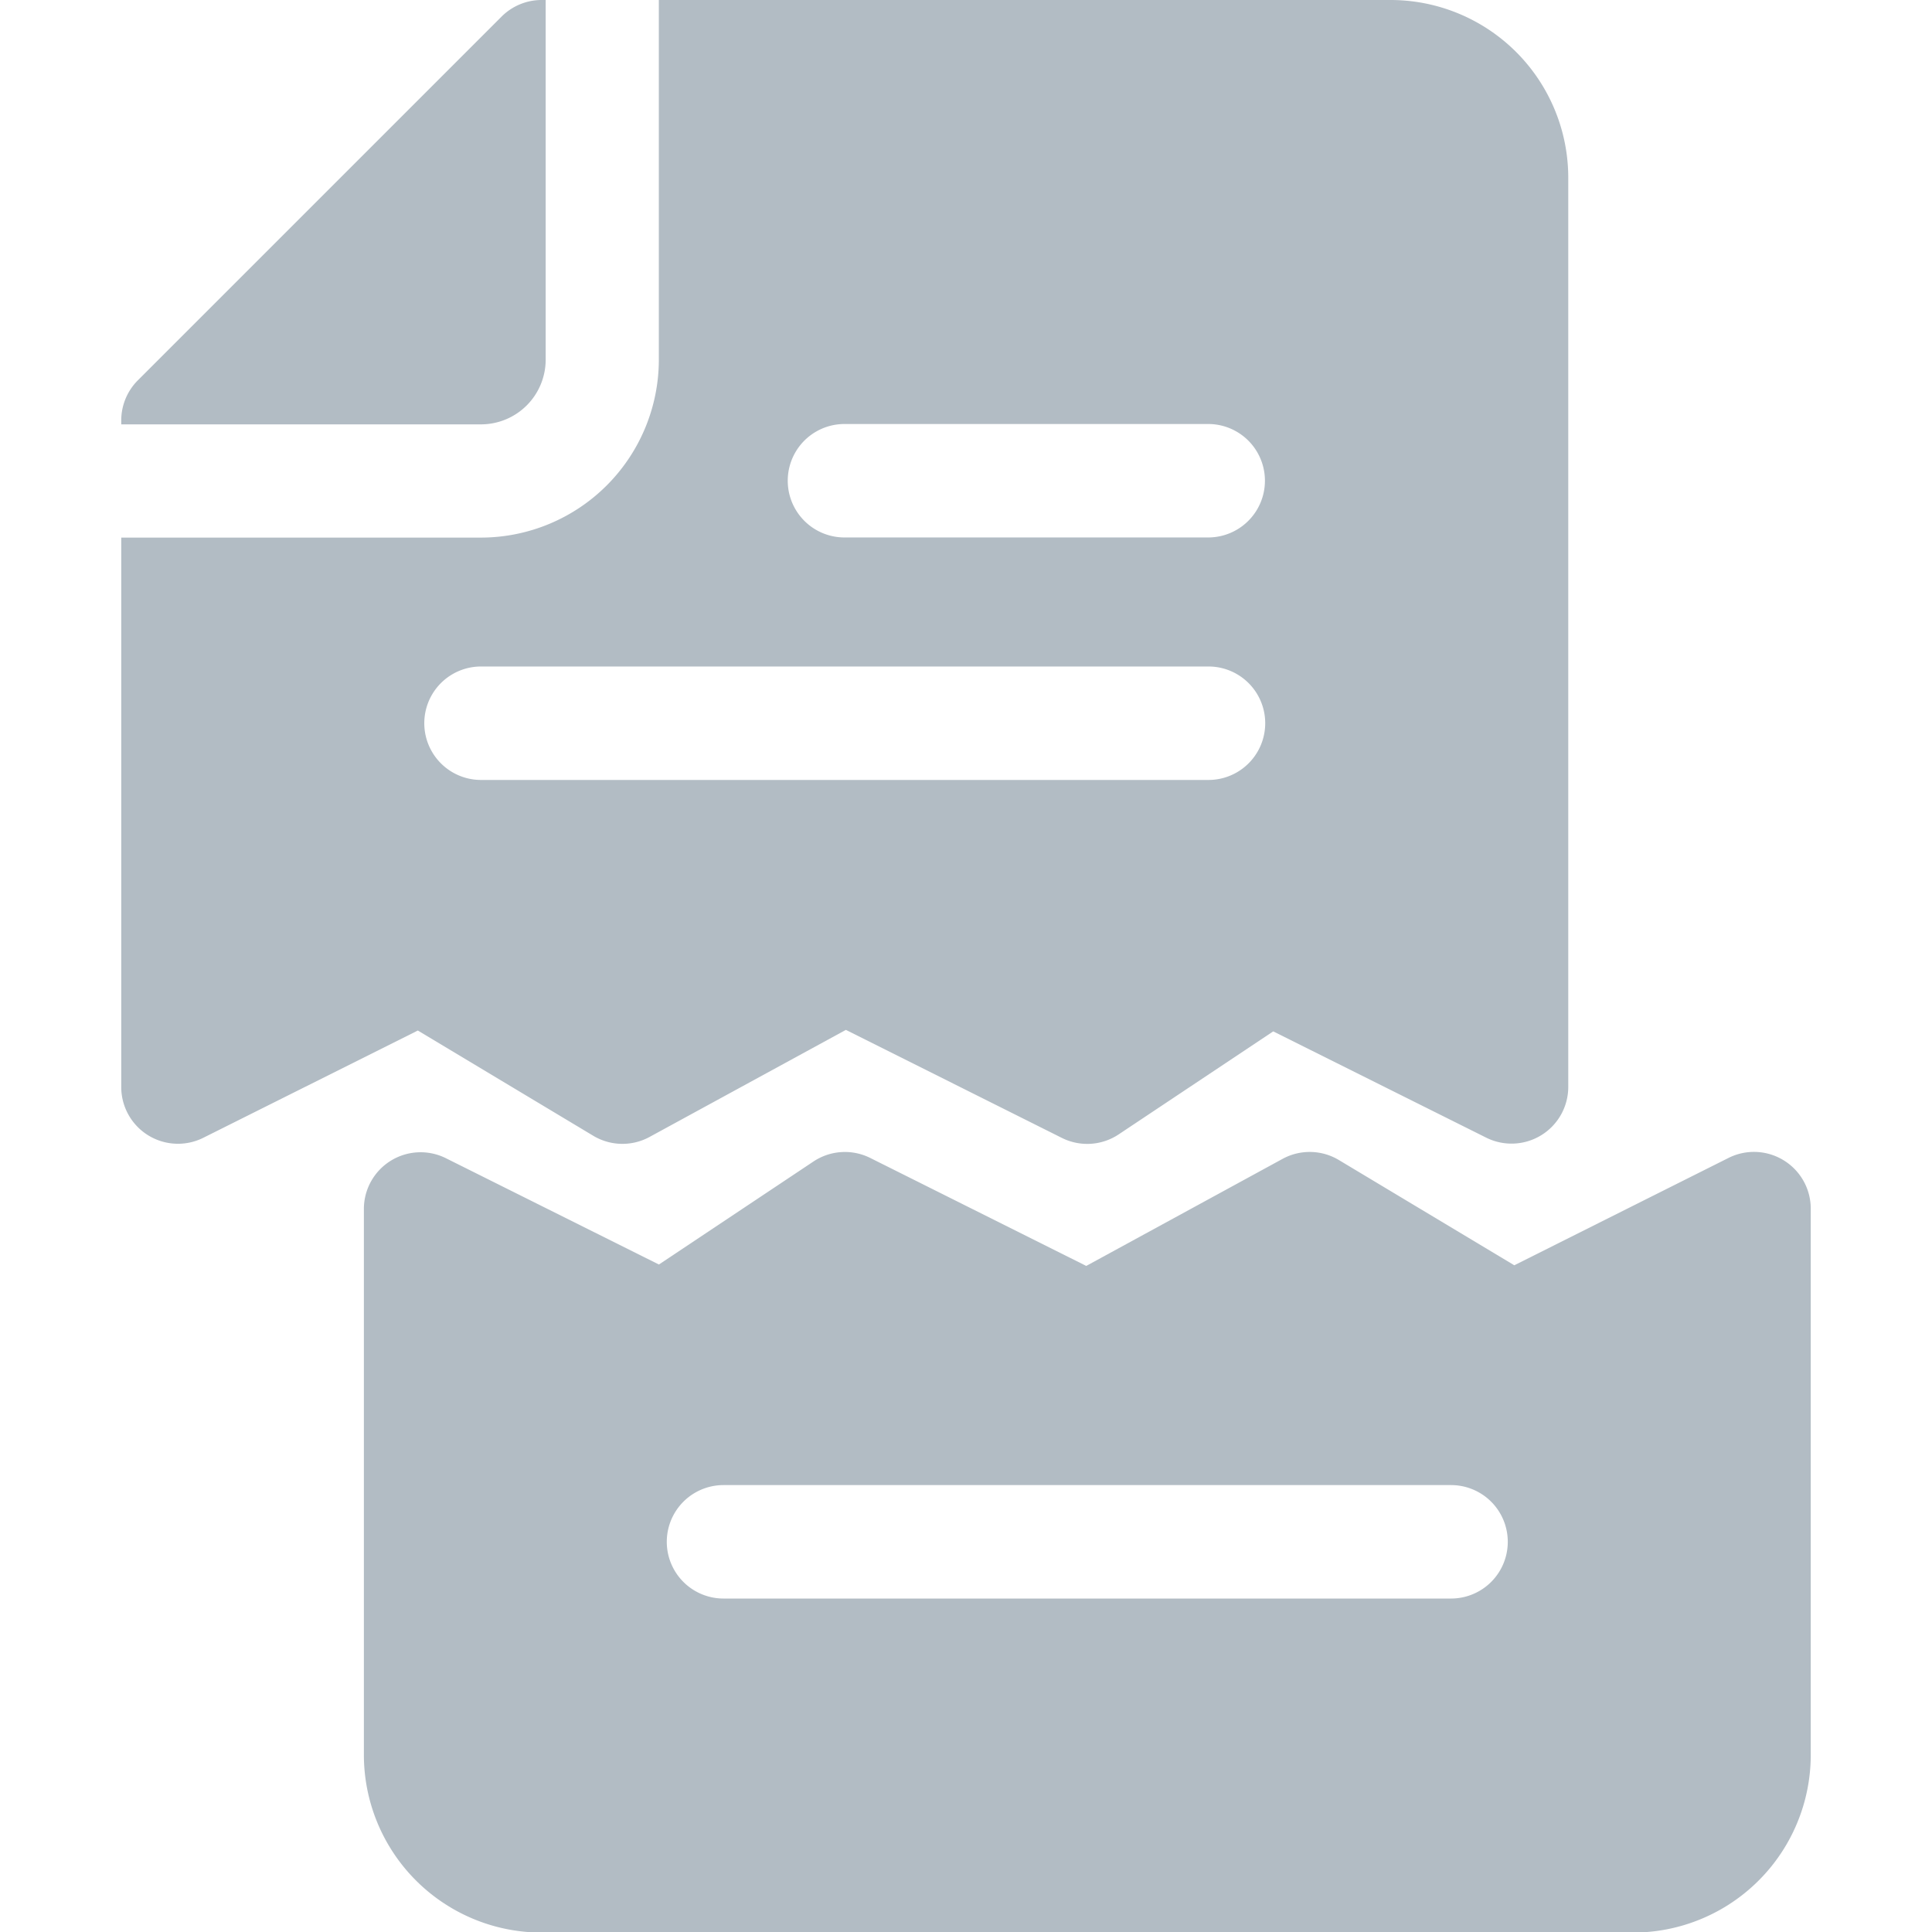 <svg xmlns="http://www.w3.org/2000/svg" id="file" width="28" height="28" viewBox="0 0 23.828 27.248">
    <defs>
        <style>
            .cls-1{fill:#b2bcc4}
        </style>
    </defs>
    <path id="Path_60" d="M84.3 305.385a.8.8 0 0 0-.777-.035l-3.023 1.515-2.475-1.485a.8.8 0 0 0-.793-.016l-2.769 1.51-3.047-1.523a.8.8 0 0 0-.8.05l-2.18 1.453-3.006-1.5a.8.8 0 0 0-1.155.714v7.7a2.508 2.508 0 0 0 2.508 2.508h15.39a2.507 2.507 0 0 0 2.508-2.508v-7.7a.8.8 0 0 0-.381-.683zm-4.695 6.18H69.347a.8.8 0 0 1 0-1.6h10.261a.8.8 0 0 1 0 1.6zm0 0" class="cls-1" data-name="Path 60" transform="translate(-60.853 -289.02)"/>
    <path id="Path_61" d="M5.986 0v5.073a.913.913 0 0 1-.912.912H0v-.056a.8.8 0 0 1 .234-.565l5.13-5.13A.8.8 0 0 1 5.929 0zm0 0" class="cls-1" data-name="Path 61"/>
    <path id="Path_62" d="M20.408 2.508A2.507 2.507 0 0 0 17.9 0H7.582v5.073a2.511 2.511 0 0 1-2.508 2.509H0v7.752a.8.8 0 0 0 1.155.714l3.028-1.514 2.475 1.485a.8.8 0 0 0 .793.016l2.769-1.51 3.047 1.524a.8.8 0 0 0 .8-.05l2.18-1.453 3.006 1.5a.8.8 0 0 0 1.155-.714zM15.334 11H5.074a.8.8 0 0 1 0-1.6h10.26a.8.8 0 0 1 0 1.6zm0-3.42H10.2a.8.8 0 0 1 0-1.6h5.13a.8.8 0 0 1 0 1.6zm0 0" class="cls-1" data-name="Path 62"/>
</svg>
